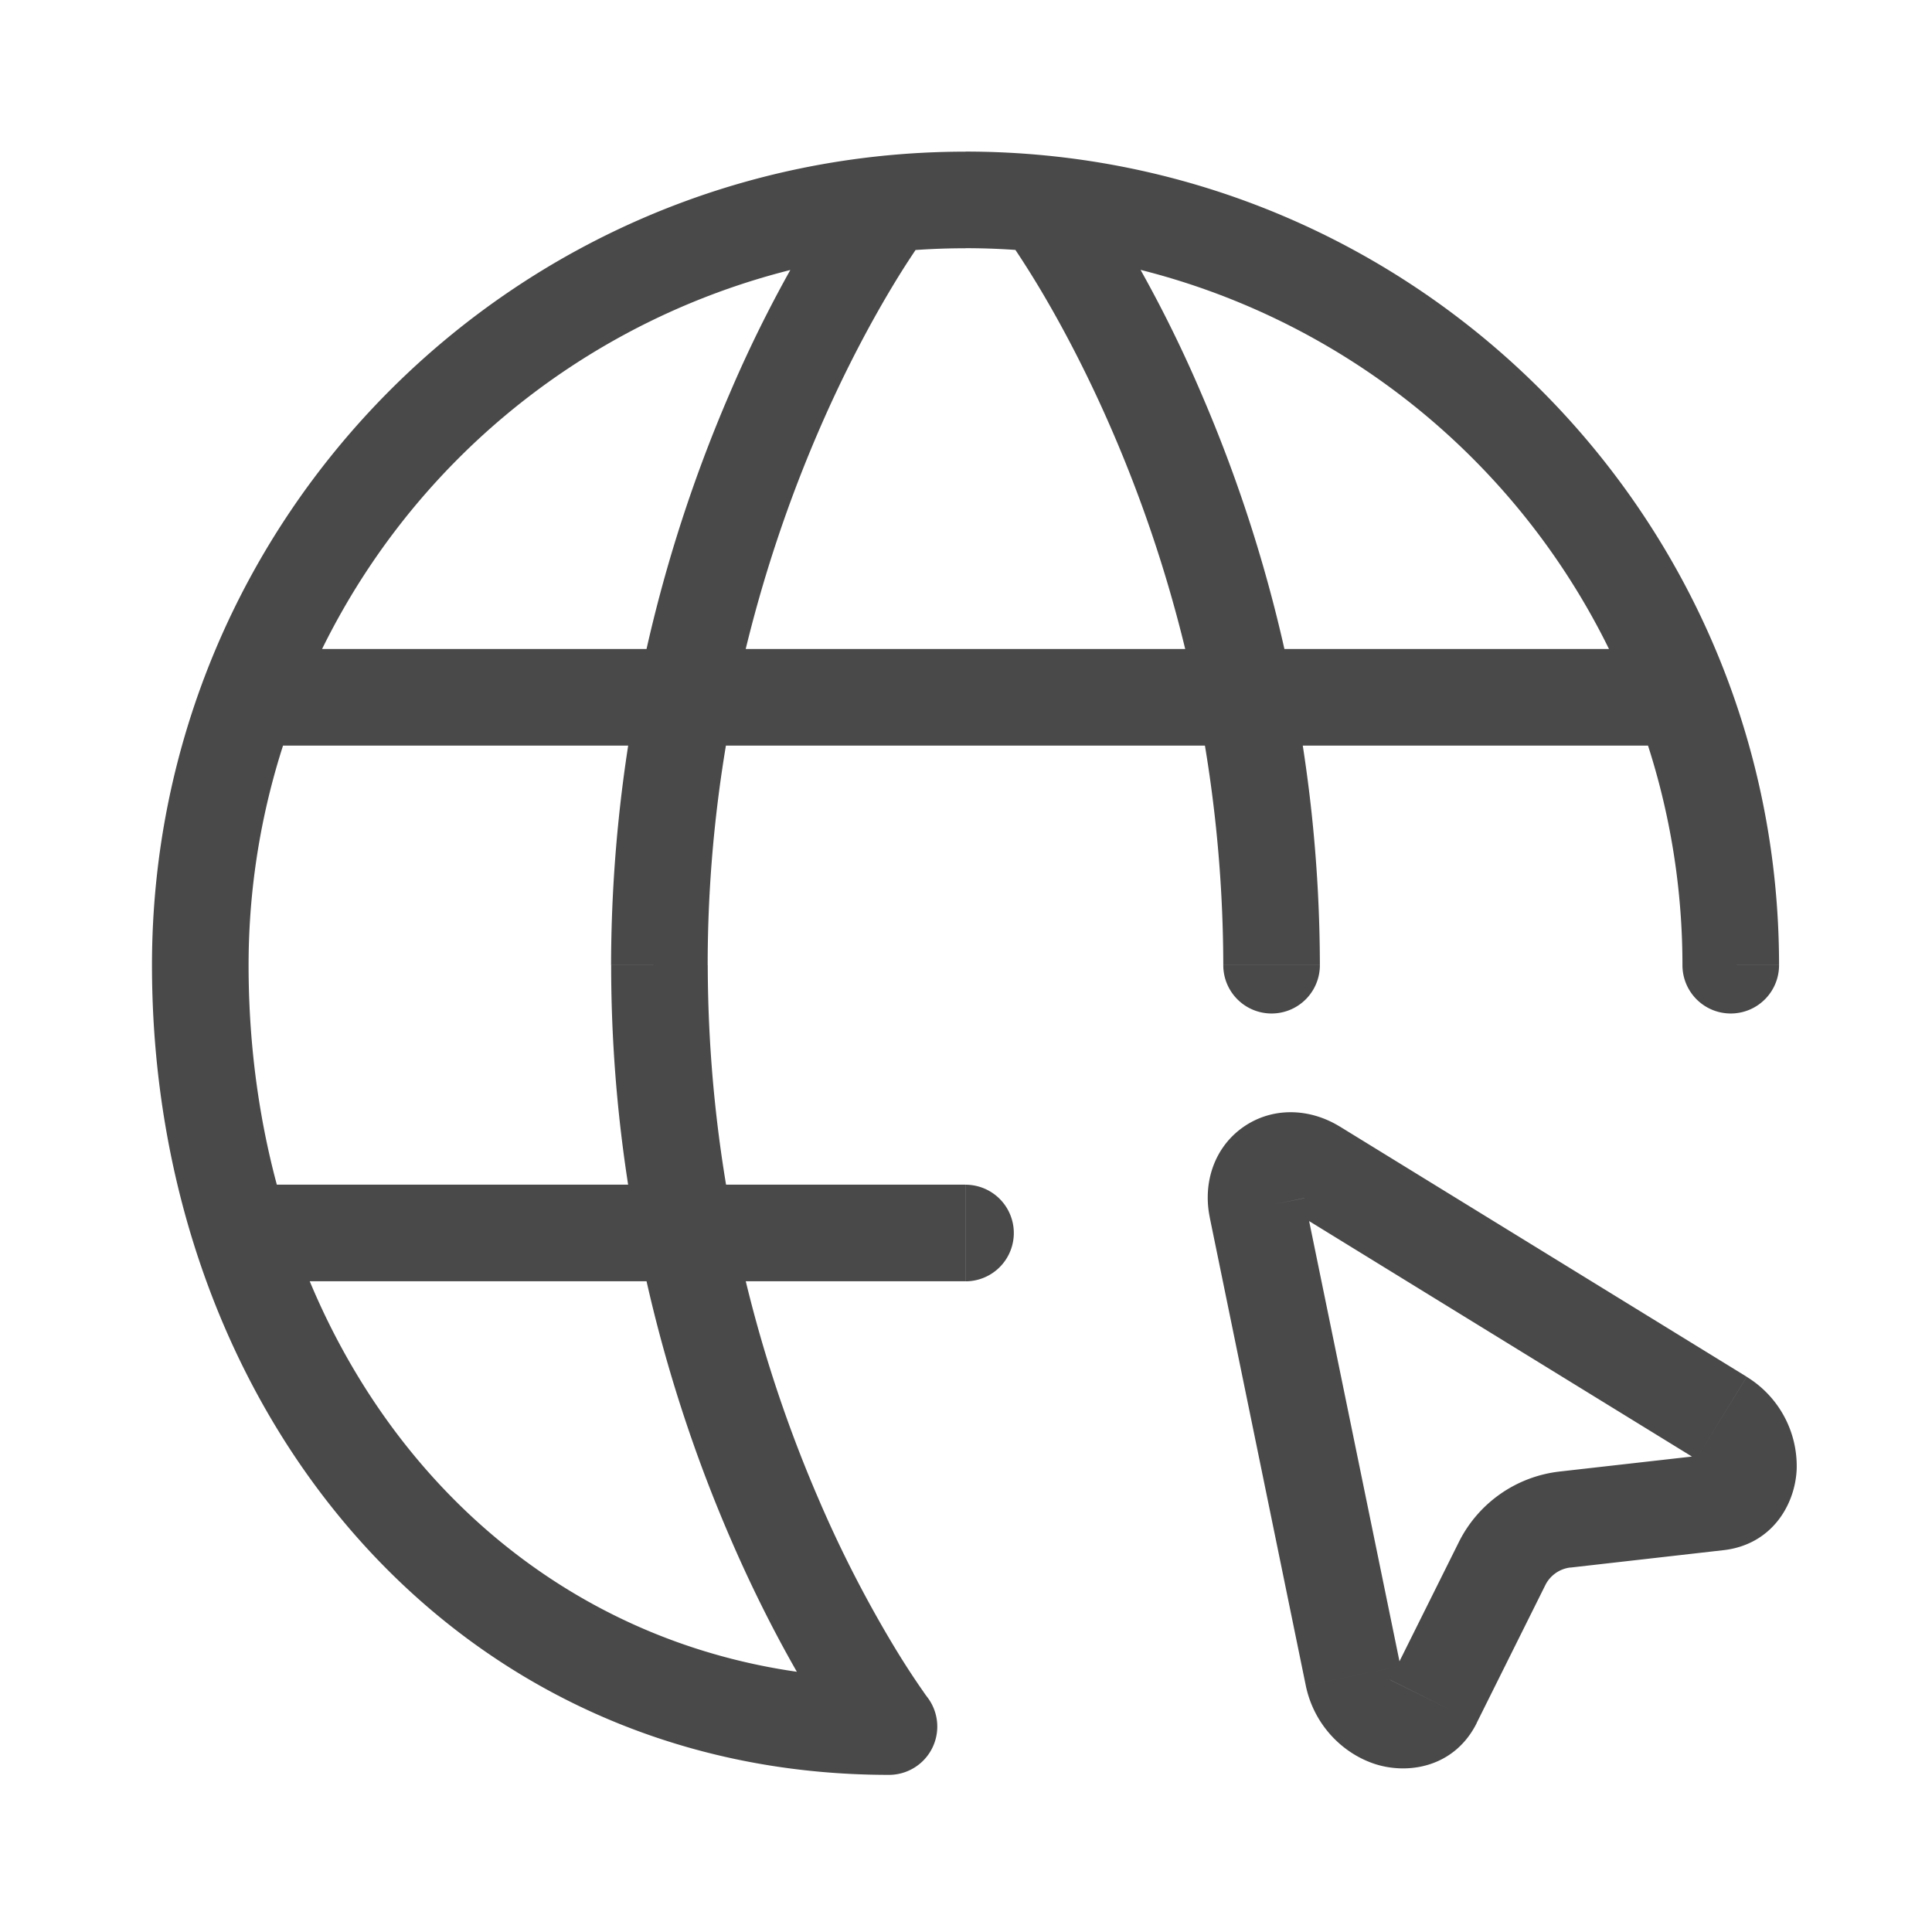 <svg xmlns="http://www.w3.org/2000/svg" width="24" height="24" fill="none"><path fill="#494949" d="M20.9 11.99a.6.6 0 1 0 1.2 0zm-9.857 9.458v.6a.6.6 0 0 0 .478-.963zm2.38-19.28a.6.6 0 1 0-.956.726zm1.773 9.822a.6.6 0 0 0 1.2 0zm-3.675-9.096a.6.6 0 0 0-.956-.726zM3.087 14.717a.6.6 0 1 0 0 1.2zm8.907 1.2a.6.6 0 1 0 0-1.2zM3.087 8.061a.6.6 0 0 0 0 1.2zm17.814 1.2a.6.6 0 1 0 0-1.2zm.484 8.353.315-.511zm-.043 1.046.068.596zm-3.534 2.474-.537-.267zm-.998-.317-.588.12v.001zm-1.193-5.814.588-.12zm.713-.499-.315.511zm3.113 4.372.067.596zm-.783.547-.537-.267zm3.44-7.434c0-5.581-4.524-10.106-10.106-10.106v1.2A8.906 8.906 0 0 1 20.9 11.99zM11.994 1.884C6.413 1.884 1.888 6.41 1.888 11.99h1.2a8.906 8.906 0 0 1 8.906-8.906zM1.888 11.99c0 5.51 3.713 10.058 9.155 10.058v-1.2c-4.644 0-7.955-3.867-7.955-8.858zm11.056-9.459-.478.363.005.006.02.026.081.117c.072.105.177.265.305.475.255.421.598 1.044.942 1.841a16.8 16.8 0 0 1 1.377 6.63h1.2a18 18 0 0 0-1.475-7.105 16 16 0 0 0-1.018-1.988 11 11 0 0 0-.468-.711l-.009-.011-.002-.004h-.001v-.001zm-1.9 18.917.477-.363-.004-.005-.02-.027-.081-.117a10 10 0 0 1-.305-.475 15 15 0 0 1-.943-1.841 16.8 16.8 0 0 1-1.376-6.63h-1.2c0 2.951.737 5.397 1.475 7.105.368.855.738 1.527 1.018 1.988a12 12 0 0 0 .476.722l.003.004.001.001zM8.791 11.99c0-2.752.688-5.035 1.376-6.63.344-.798.688-1.421.943-1.842a10 10 0 0 1 .406-.618l.004-.006-.478-.363-.478-.362-.001.001-.003.004-.008.01-.028.04-.1.14c-.083.123-.2.301-.34.532a16 16 0 0 0-1.018 1.988 18 18 0 0 0-1.475 7.105zm-5.705 3.926h8.907v-1.2H3.087zm0-6.654H20.9v-1.2H3.087zm17.984 8.864a.1.1 0 0 1 .041.043.1.1 0 0 1 .01.03v.002-.004l.003-.012a.2.2 0 0 1 .028-.048.2.2 0 0 1 .063-.052.2.2 0 0 1 .058-.02l.136 1.192c.604-.069.892-.567.91-1.007a1.3 1.3 0 0 0-.62-1.146zm.204-.061-1.9.215.135 1.193 1.9-.216zm-3.152 1.092-.852 1.711 1.074.535.852-1.711zm-.852 1.712a.2.2 0 0 1 .038-.049.2.2 0 0 1 .071-.041.2.2 0 0 1 .068-.009l.004.001h-.003l-.007-.005-.018-.015a.1.1 0 0 1-.026-.054l-1.176.242c.102.491.46.846.865.976.42.133.988.032 1.259-.512zm.127-.172-1.193-5.813-1.176.24 1.193 5.815zm-1.193-5.814c-.004-.016.002-.006-.007.02a.17.17 0 0 1-.064.08.17.17 0 0 1-.098.033c-.028 0-.035-.009-.02 0l.629-1.021c-.375-.231-.838-.247-1.2.006-.36.252-.505.693-.415 1.125zm-.19.133 5.056 3.11.629-1.023-5.056-3.109zm3.36 3.264a1.6 1.6 0 0 0-1.252.877l1.074.535a.4.4 0 0 1 .313-.22z"/></svg>